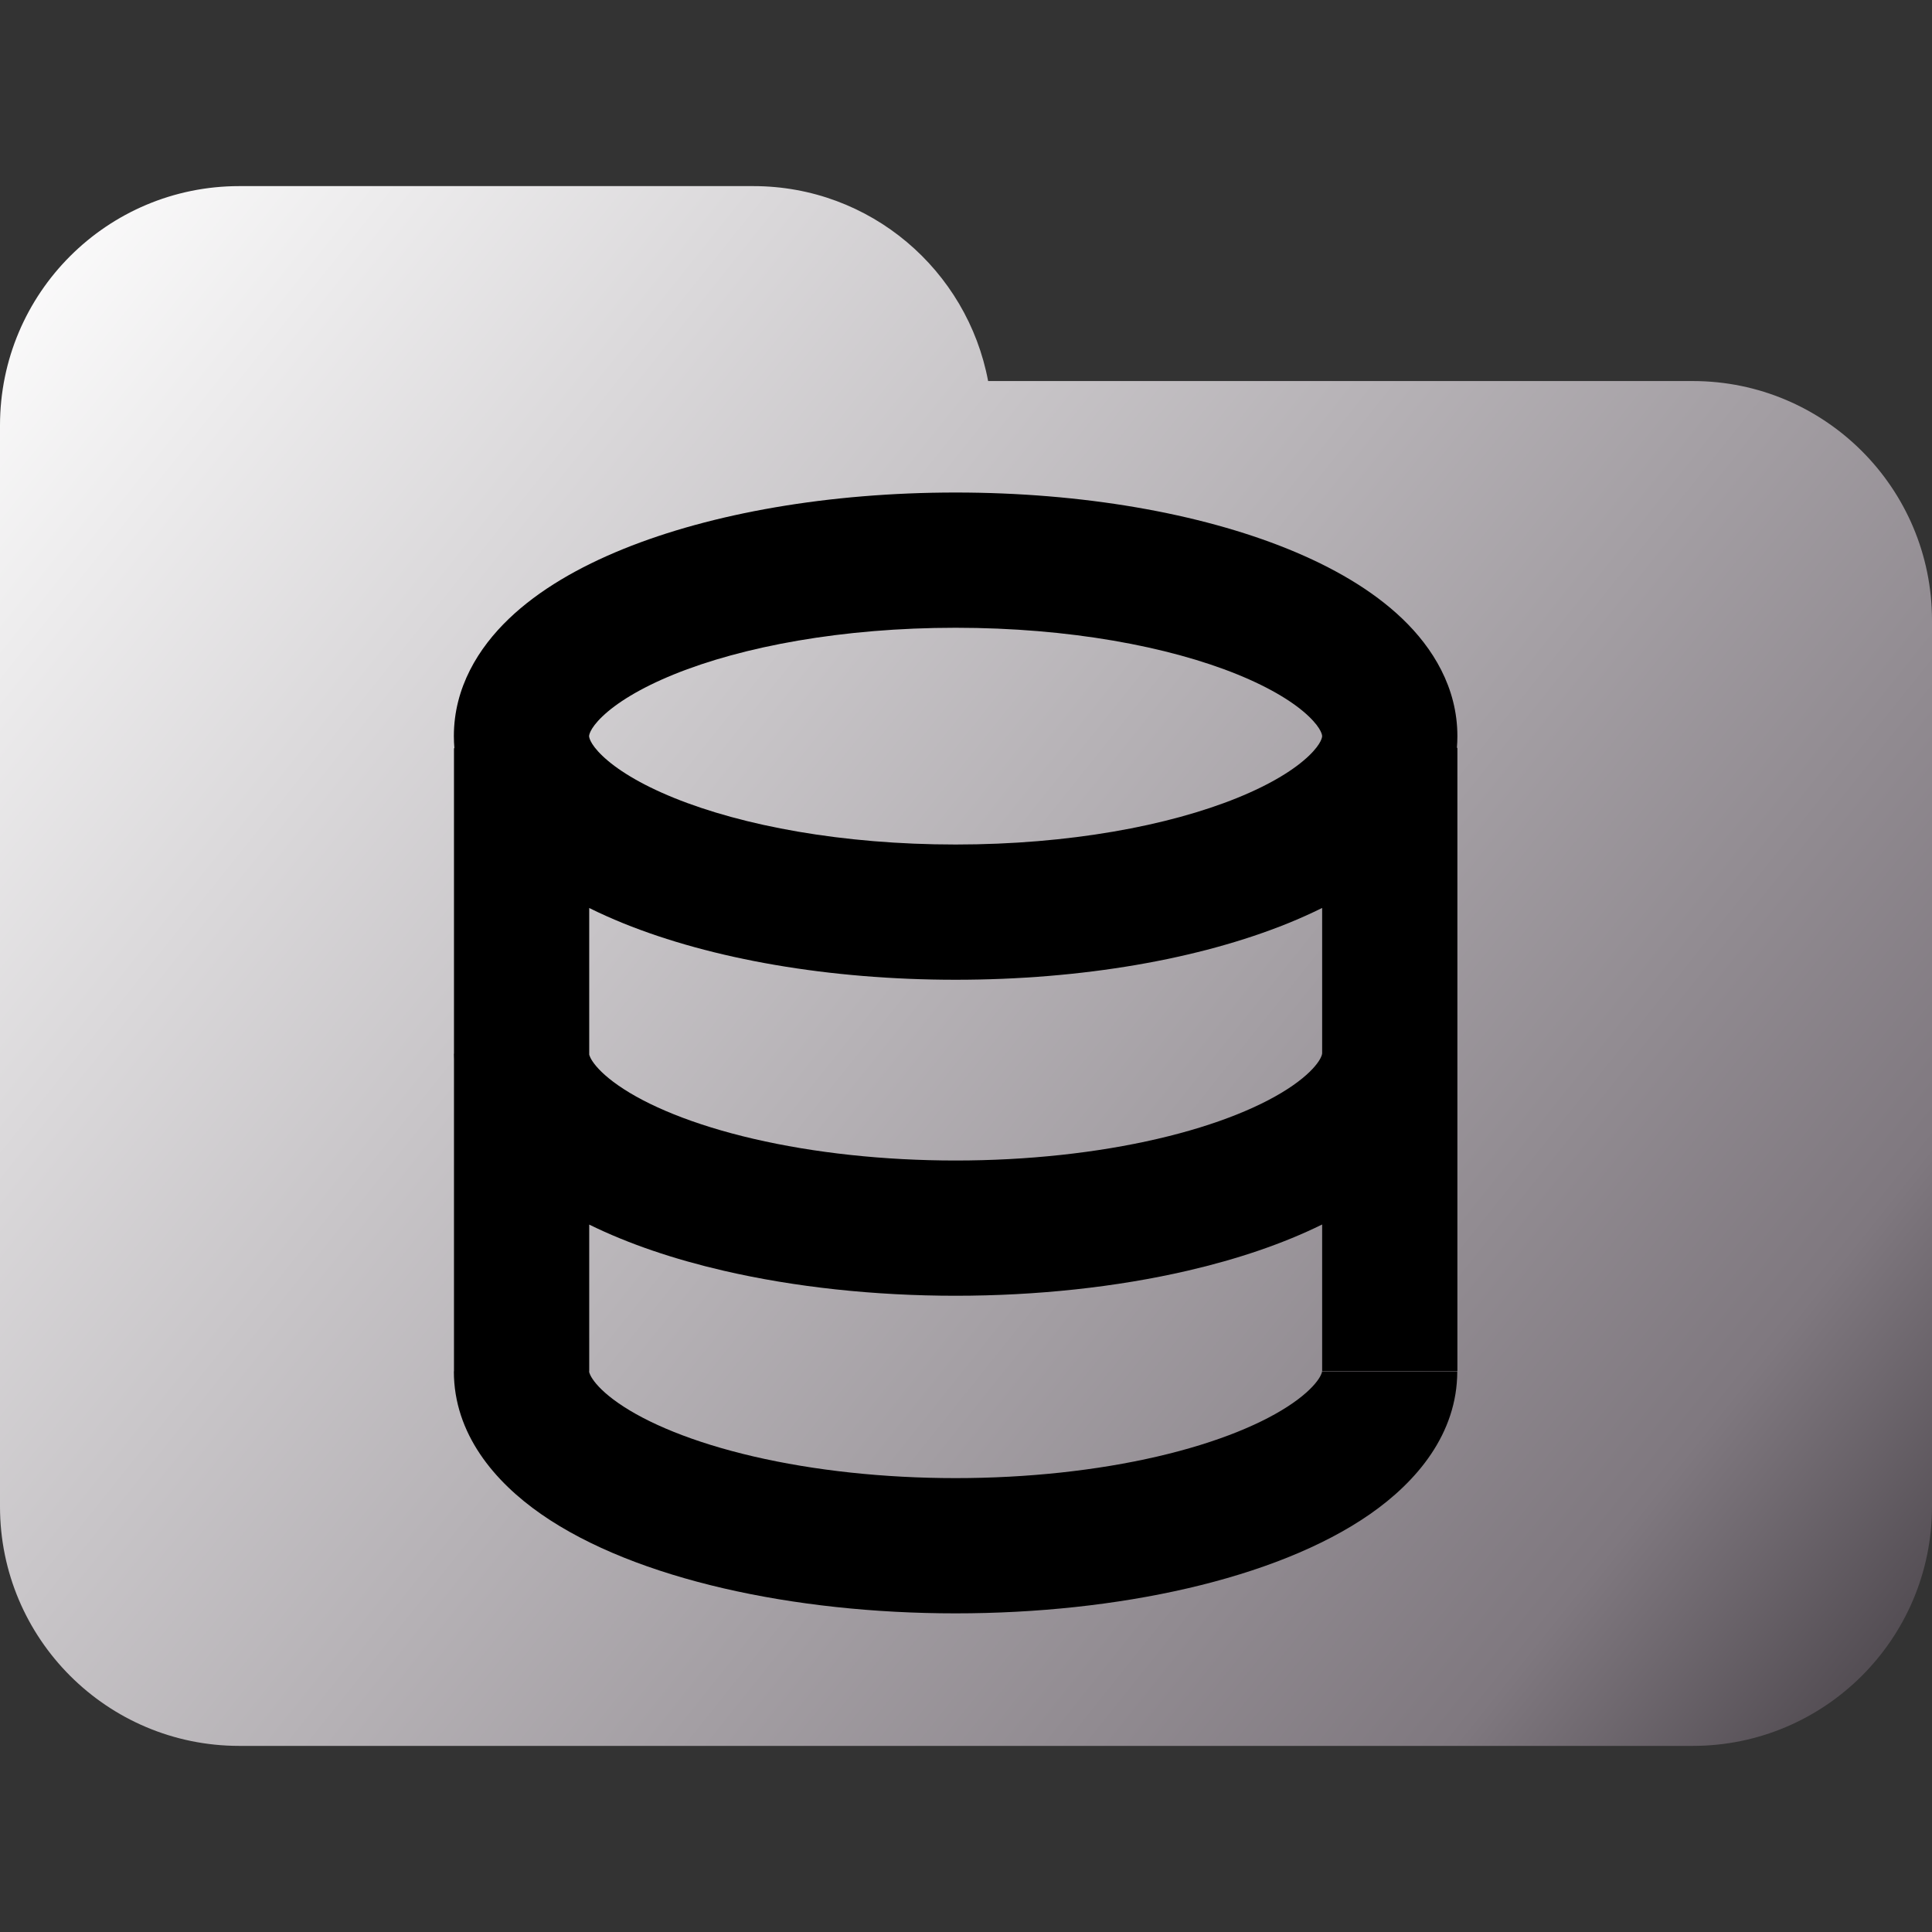 <svg width="100" height="100" viewBox="0 0 100 100" fill="none" xmlns="http://www.w3.org/2000/svg">
<rect x="0" y="0" width="100" height="100" fill="#333333" stroke="none"/>
<g clip-path="url(#clip0_328_3061)">
<path d="M100 32.108V77.982C100 84.819 94.451 90.367 87.615 90.367H12.385C5.546 90.367 0 84.819 0 77.982V42.203V32.108V22.018C0 15.176 5.546 9.633 12.385 9.633H38.991C45.046 9.633 50.066 13.981 51.145 19.723H87.615C94.451 19.723 100 25.266 100 32.108Z" fill="url(#paint0_linear_328_3061)"/>
<path fill-rule="evenodd" clip-rule="evenodd" d="M30.492 38.102L30.492 38.102C30.492 38.093 30.486 37.749 31.18 37.083C31.89 36.403 33.103 35.629 34.889 34.904C38.443 33.463 43.594 32.493 49.463 32.493C55.332 32.493 60.483 33.463 64.038 34.904C65.824 35.629 67.037 36.403 67.746 37.083C68.441 37.749 68.434 38.093 68.434 38.102V38.102V38.102C68.434 38.112 68.441 38.456 67.746 39.121C67.037 39.802 65.824 40.576 64.038 41.3C60.483 42.741 55.332 43.712 49.463 43.712C43.594 43.712 38.443 42.741 34.889 41.3C33.103 40.576 31.89 39.802 31.18 39.121C30.486 38.456 30.492 38.112 30.492 38.102L30.492 38.102ZM49.463 25.493C42.922 25.493 36.838 26.561 32.259 28.417C29.979 29.342 27.901 30.53 26.337 32.03C24.763 33.538 23.492 35.59 23.492 38.102C23.492 38.314 23.502 38.522 23.519 38.727H23.498V54.546L23.492 54.546C23.493 54.639 23.494 54.732 23.498 54.824V70.981H23.492C23.492 74.215 25.599 76.694 28.004 78.367C30.468 80.082 33.769 81.357 37.436 82.208C41.141 83.067 45.283 83.507 49.461 83.507C53.639 83.507 57.781 83.067 61.486 82.208L61.486 82.208C65.153 81.357 68.454 80.082 70.918 78.367C73.322 76.694 75.429 74.215 75.428 70.981L68.428 70.981C68.428 70.99 68.428 71.016 68.41 71.07C68.391 71.127 68.348 71.23 68.251 71.376C68.049 71.678 67.648 72.114 66.919 72.621C65.439 73.651 63.068 74.655 59.904 75.389C56.778 76.114 53.171 76.507 49.461 76.507C45.751 76.507 42.144 76.114 39.018 75.389C35.853 74.655 33.482 73.651 32.002 72.621C31.273 72.114 30.872 71.678 30.67 71.375C30.573 71.23 30.53 71.127 30.511 71.07C30.493 71.016 30.492 70.989 30.492 70.981L26.992 70.981H30.498V63.384C32.531 64.386 34.896 65.179 37.437 65.768C41.142 66.627 45.284 67.068 49.462 67.068C53.639 67.068 57.781 66.627 61.486 65.768L61.486 65.768C64.031 65.178 66.4 64.383 68.434 63.379V70.963H75.434V38.71H75.409C75.426 38.51 75.434 38.308 75.434 38.102C75.434 35.59 74.164 33.538 72.59 32.03C71.026 30.53 68.948 29.342 66.668 28.417C62.089 26.561 56.005 25.493 49.463 25.493ZM68.434 46.995C67.864 47.278 67.273 47.542 66.668 47.788C62.089 49.644 56.005 50.712 49.463 50.712C42.922 50.712 36.838 49.644 32.259 47.788C31.656 47.543 31.067 47.28 30.498 46.998V54.584C30.501 54.596 30.505 54.612 30.511 54.63C30.53 54.688 30.573 54.791 30.67 54.936C30.872 55.239 31.274 55.675 32.003 56.182C33.483 57.212 35.855 58.215 39.018 58.949L39.019 58.949C42.145 59.674 45.751 60.068 49.462 60.068C53.172 60.068 56.778 59.674 59.904 58.949L59.904 58.949C63.068 58.215 65.439 57.212 66.919 56.182C67.648 55.675 68.049 55.239 68.251 54.936C68.348 54.791 68.391 54.688 68.41 54.631C68.426 54.582 68.428 54.556 68.428 54.545C68.428 54.544 68.428 54.543 68.428 54.542H68.434V46.995ZM59.904 75.389L59.904 75.389L60.695 78.798L59.904 75.389Z" fill="black"/>
</g>
<defs>
<linearGradient id="paint0_linear_328_3061" x1="0.022" y1="9.916" x2="100.228" y2="90.033" gradientUnits="userSpaceOnUse">
<stop stop-color="white"/>
<stop offset="0.849" stop-color="#7F787F"/>
<stop offset="0.983" stop-color="#4B454B"/>
</linearGradient>
<clipPath id="clip0_328_3061">
<rect width="100" height="100" fill="white"/>
</clipPath>
</defs>
</svg>

